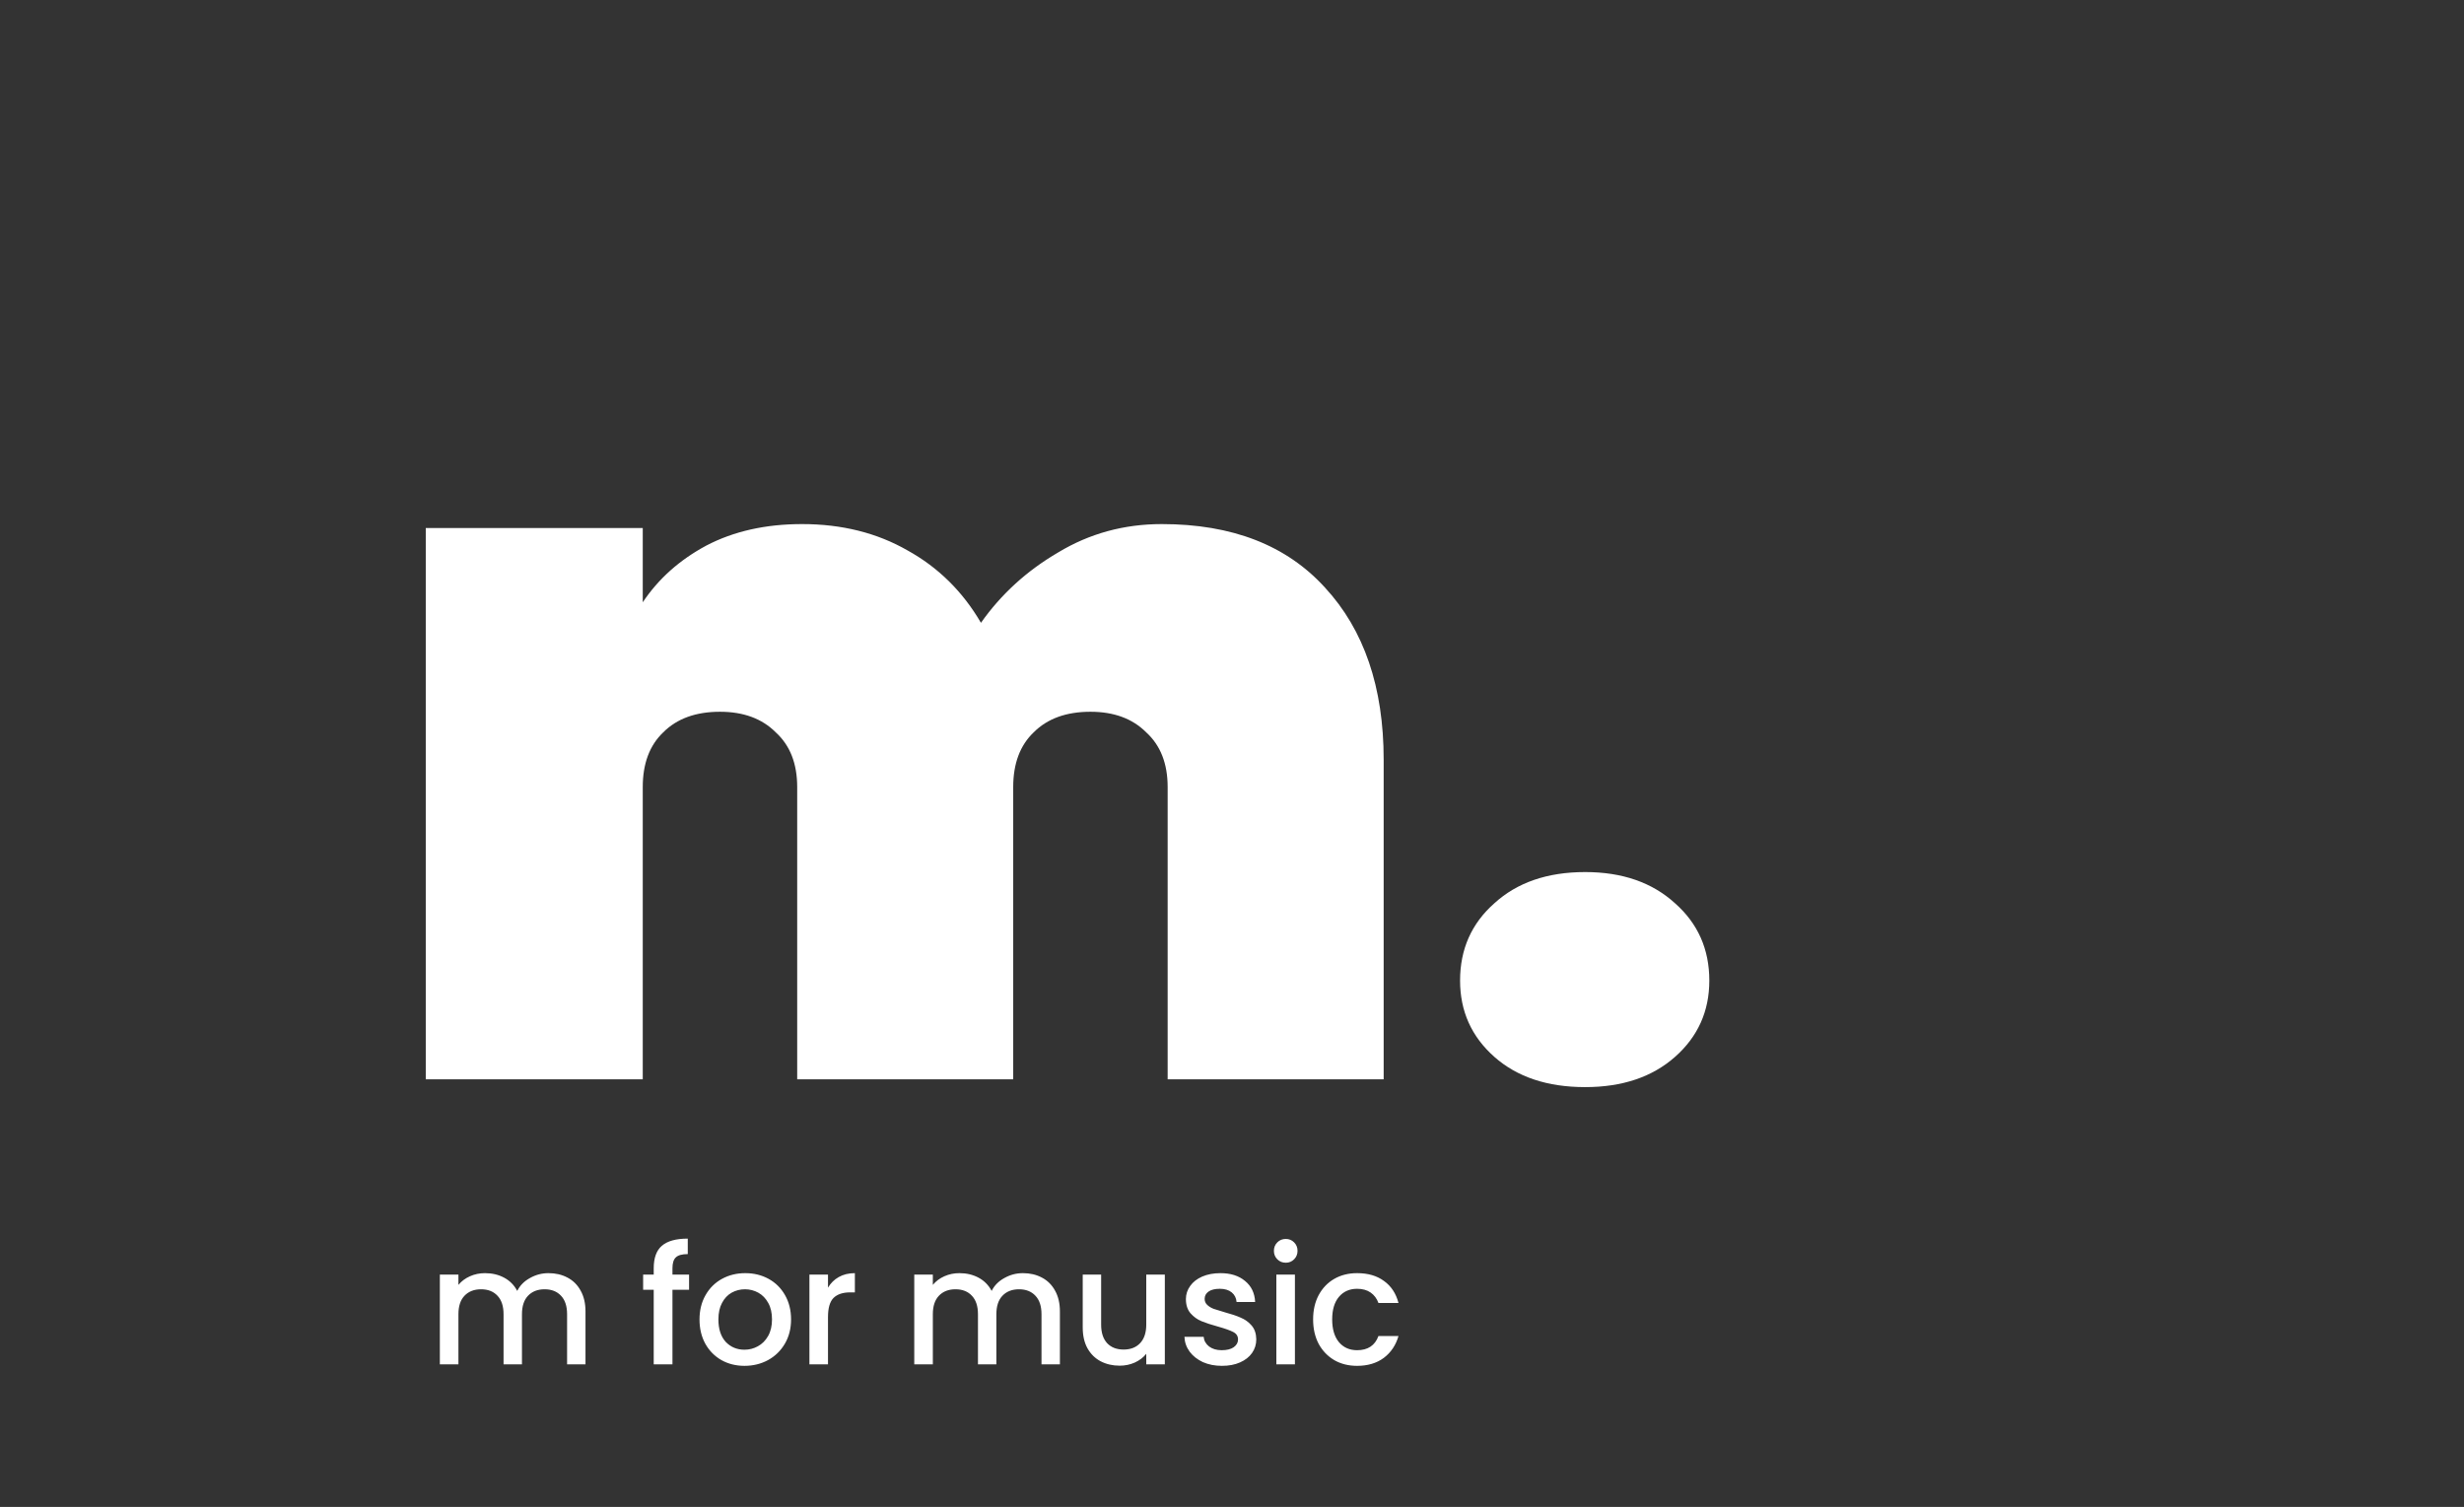 <svg width="242" height="148" viewBox="0 0 242 148" fill="none" xmlns="http://www.w3.org/2000/svg">
<rect x="0" y="0" width="242" height="148" fill="#333333" stroke="none"/>
<path d="M114.104 51.472C121.016 51.472 126.36 53.552 130.136 57.712C133.976 61.872 135.896 67.504 135.896 74.608V106H114.68V77.296C114.68 74.992 113.976 73.2 112.568 71.92C111.224 70.576 109.4 69.904 107.096 69.904C104.728 69.904 102.872 70.576 101.528 71.92C100.184 73.2 99.512 74.992 99.512 77.296V106H78.296V77.296C78.296 74.992 77.592 73.2 76.184 71.92C74.84 70.576 73.016 69.904 70.712 69.904C68.344 69.904 66.488 70.576 65.144 71.92C63.8 73.2 63.128 74.992 63.128 77.296V106H41.816V51.856H63.128V59.152C64.664 56.848 66.744 54.992 69.368 53.584C72.056 52.176 75.192 51.472 78.776 51.472C82.68 51.472 86.136 52.336 89.144 54.064C92.152 55.728 94.552 58.096 96.344 61.168C98.328 58.352 100.856 56.048 103.928 54.256C107 52.4 110.392 51.472 114.104 51.472ZM155.688 106.768C151.976 106.768 149 105.776 146.76 103.792C144.52 101.808 143.4 99.312 143.4 96.304C143.4 93.232 144.52 90.704 146.76 88.72C149 86.672 151.976 85.648 155.688 85.648C159.336 85.648 162.28 86.672 164.52 88.72C166.76 90.704 167.88 93.232 167.88 96.304C167.88 99.312 166.76 101.808 164.52 103.792C162.28 105.776 159.336 106.768 155.688 106.768Z" fill="white"/>
<path d="M53.872 125.04C54.565 125.04 55.184 125.184 55.728 125.472C56.283 125.76 56.715 126.187 57.024 126.752C57.344 127.317 57.504 128 57.504 128.8V134H55.696V129.072C55.696 128.283 55.499 127.68 55.104 127.264C54.709 126.837 54.171 126.624 53.488 126.624C52.805 126.624 52.261 126.837 51.856 127.264C51.461 127.68 51.264 128.283 51.264 129.072V134H49.456V129.072C49.456 128.283 49.259 127.68 48.864 127.264C48.469 126.837 47.931 126.624 47.248 126.624C46.565 126.624 46.021 126.837 45.616 127.264C45.221 127.68 45.024 128.283 45.024 129.072V134H43.2V125.184H45.024V126.192C45.323 125.829 45.701 125.547 46.16 125.344C46.619 125.141 47.109 125.04 47.632 125.04C48.336 125.04 48.965 125.189 49.52 125.488C50.075 125.787 50.501 126.219 50.8 126.784C51.067 126.251 51.483 125.829 52.048 125.52C52.613 125.2 53.221 125.04 53.872 125.04ZM67.677 126.672H66.045V134H64.205V126.672H63.165V125.184H64.205V124.56C64.205 123.547 64.472 122.811 65.005 122.352C65.549 121.883 66.397 121.648 67.549 121.648V123.168C66.995 123.168 66.605 123.275 66.381 123.488C66.157 123.691 66.045 124.048 66.045 124.56V125.184H67.677V126.672ZM73.118 134.144C72.286 134.144 71.534 133.957 70.862 133.584C70.19 133.2 69.662 132.667 69.278 131.984C68.894 131.291 68.702 130.491 68.702 129.584C68.702 128.688 68.899 127.893 69.294 127.2C69.688 126.507 70.227 125.973 70.91 125.6C71.592 125.227 72.355 125.04 73.198 125.04C74.04 125.04 74.803 125.227 75.486 125.6C76.168 125.973 76.707 126.507 77.102 127.2C77.496 127.893 77.694 128.688 77.694 129.584C77.694 130.48 77.491 131.275 77.086 131.968C76.68 132.661 76.126 133.2 75.422 133.584C74.728 133.957 73.96 134.144 73.118 134.144ZM73.118 132.56C73.587 132.56 74.024 132.448 74.43 132.224C74.846 132 75.182 131.664 75.438 131.216C75.694 130.768 75.822 130.224 75.822 129.584C75.822 128.944 75.699 128.405 75.454 127.968C75.208 127.52 74.883 127.184 74.478 126.96C74.072 126.736 73.635 126.624 73.166 126.624C72.696 126.624 72.259 126.736 71.854 126.96C71.459 127.184 71.144 127.52 70.91 127.968C70.675 128.405 70.558 128.944 70.558 129.584C70.558 130.533 70.798 131.269 71.278 131.792C71.768 132.304 72.382 132.56 73.118 132.56ZM81.321 126.464C81.588 126.016 81.939 125.669 82.377 125.424C82.825 125.168 83.353 125.04 83.961 125.04V126.928H83.497C82.782 126.928 82.238 127.109 81.865 127.472C81.502 127.835 81.321 128.464 81.321 129.36V134H79.497V125.184H81.321V126.464ZM100.466 125.04C101.159 125.04 101.778 125.184 102.322 125.472C102.876 125.76 103.308 126.187 103.618 126.752C103.938 127.317 104.098 128 104.098 128.8V134H102.29V129.072C102.29 128.283 102.092 127.68 101.698 127.264C101.303 126.837 100.764 126.624 100.082 126.624C99.399 126.624 98.855 126.837 98.45 127.264C98.055 127.68 97.858 128.283 97.858 129.072V134H96.05V129.072C96.05 128.283 95.852 127.68 95.458 127.264C95.063 126.837 94.524 126.624 93.842 126.624C93.159 126.624 92.615 126.837 92.21 127.264C91.815 127.68 91.618 128.283 91.618 129.072V134H89.794V125.184H91.618V126.192C91.916 125.829 92.295 125.547 92.754 125.344C93.212 125.141 93.703 125.04 94.226 125.04C94.93 125.04 95.559 125.189 96.114 125.488C96.668 125.787 97.095 126.219 97.394 126.784C97.66 126.251 98.076 125.829 98.642 125.52C99.207 125.2 99.815 125.04 100.466 125.04ZM114.403 125.184V134H112.579V132.96C112.291 133.323 111.912 133.611 111.443 133.824C110.984 134.027 110.493 134.128 109.971 134.128C109.277 134.128 108.653 133.984 108.099 133.696C107.555 133.408 107.123 132.981 106.803 132.416C106.493 131.851 106.339 131.168 106.339 130.368V125.184H108.147V130.096C108.147 130.885 108.344 131.493 108.739 131.92C109.133 132.336 109.672 132.544 110.355 132.544C111.037 132.544 111.576 132.336 111.971 131.92C112.376 131.493 112.579 130.885 112.579 130.096V125.184H114.403ZM120.009 134.144C119.316 134.144 118.692 134.021 118.137 133.776C117.593 133.52 117.161 133.179 116.841 132.752C116.521 132.315 116.351 131.829 116.329 131.296H118.217C118.249 131.669 118.425 131.984 118.745 132.24C119.076 132.485 119.487 132.608 119.977 132.608C120.489 132.608 120.884 132.512 121.161 132.32C121.449 132.117 121.593 131.861 121.593 131.552C121.593 131.221 121.433 130.976 121.113 130.816C120.804 130.656 120.308 130.48 119.625 130.288C118.964 130.107 118.425 129.931 118.009 129.76C117.593 129.589 117.231 129.328 116.921 128.976C116.623 128.624 116.473 128.16 116.473 127.584C116.473 127.115 116.612 126.688 116.889 126.304C117.167 125.909 117.561 125.6 118.073 125.376C118.596 125.152 119.193 125.04 119.865 125.04C120.868 125.04 121.673 125.296 122.281 125.808C122.9 126.309 123.231 126.997 123.273 127.872H121.449C121.417 127.477 121.257 127.163 120.969 126.928C120.681 126.693 120.292 126.576 119.801 126.576C119.321 126.576 118.953 126.667 118.697 126.848C118.441 127.029 118.313 127.269 118.313 127.568C118.313 127.803 118.399 128 118.569 128.16C118.74 128.32 118.948 128.448 119.193 128.544C119.439 128.629 119.801 128.741 120.281 128.88C120.921 129.051 121.444 129.227 121.849 129.408C122.265 129.579 122.623 129.835 122.921 130.176C123.22 130.517 123.375 130.971 123.385 131.536C123.385 132.037 123.247 132.485 122.969 132.88C122.692 133.275 122.297 133.584 121.785 133.808C121.284 134.032 120.692 134.144 120.009 134.144ZM126.284 124.016C125.954 124.016 125.676 123.904 125.452 123.68C125.228 123.456 125.116 123.179 125.116 122.848C125.116 122.517 125.228 122.24 125.452 122.016C125.676 121.792 125.954 121.68 126.284 121.68C126.604 121.68 126.876 121.792 127.1 122.016C127.324 122.24 127.436 122.517 127.436 122.848C127.436 123.179 127.324 123.456 127.1 123.68C126.876 123.904 126.604 124.016 126.284 124.016ZM127.18 125.184V134H125.356V125.184H127.18ZM128.967 129.584C128.967 128.677 129.148 127.883 129.511 127.2C129.884 126.507 130.396 125.973 131.047 125.6C131.698 125.227 132.444 125.04 133.287 125.04C134.354 125.04 135.234 125.296 135.927 125.808C136.631 126.309 137.106 127.029 137.351 127.968H135.383C135.223 127.531 134.967 127.189 134.615 126.944C134.263 126.699 133.82 126.576 133.287 126.576C132.54 126.576 131.943 126.843 131.495 127.376C131.058 127.899 130.839 128.635 130.839 129.584C130.839 130.533 131.058 131.275 131.495 131.808C131.943 132.341 132.54 132.608 133.287 132.608C134.343 132.608 135.042 132.144 135.383 131.216H137.351C137.095 132.112 136.615 132.827 135.911 133.36C135.207 133.883 134.332 134.144 133.287 134.144C132.444 134.144 131.698 133.957 131.047 133.584C130.396 133.2 129.884 132.667 129.511 131.984C129.148 131.291 128.967 130.491 128.967 129.584Z" fill="white"/>
</svg>
